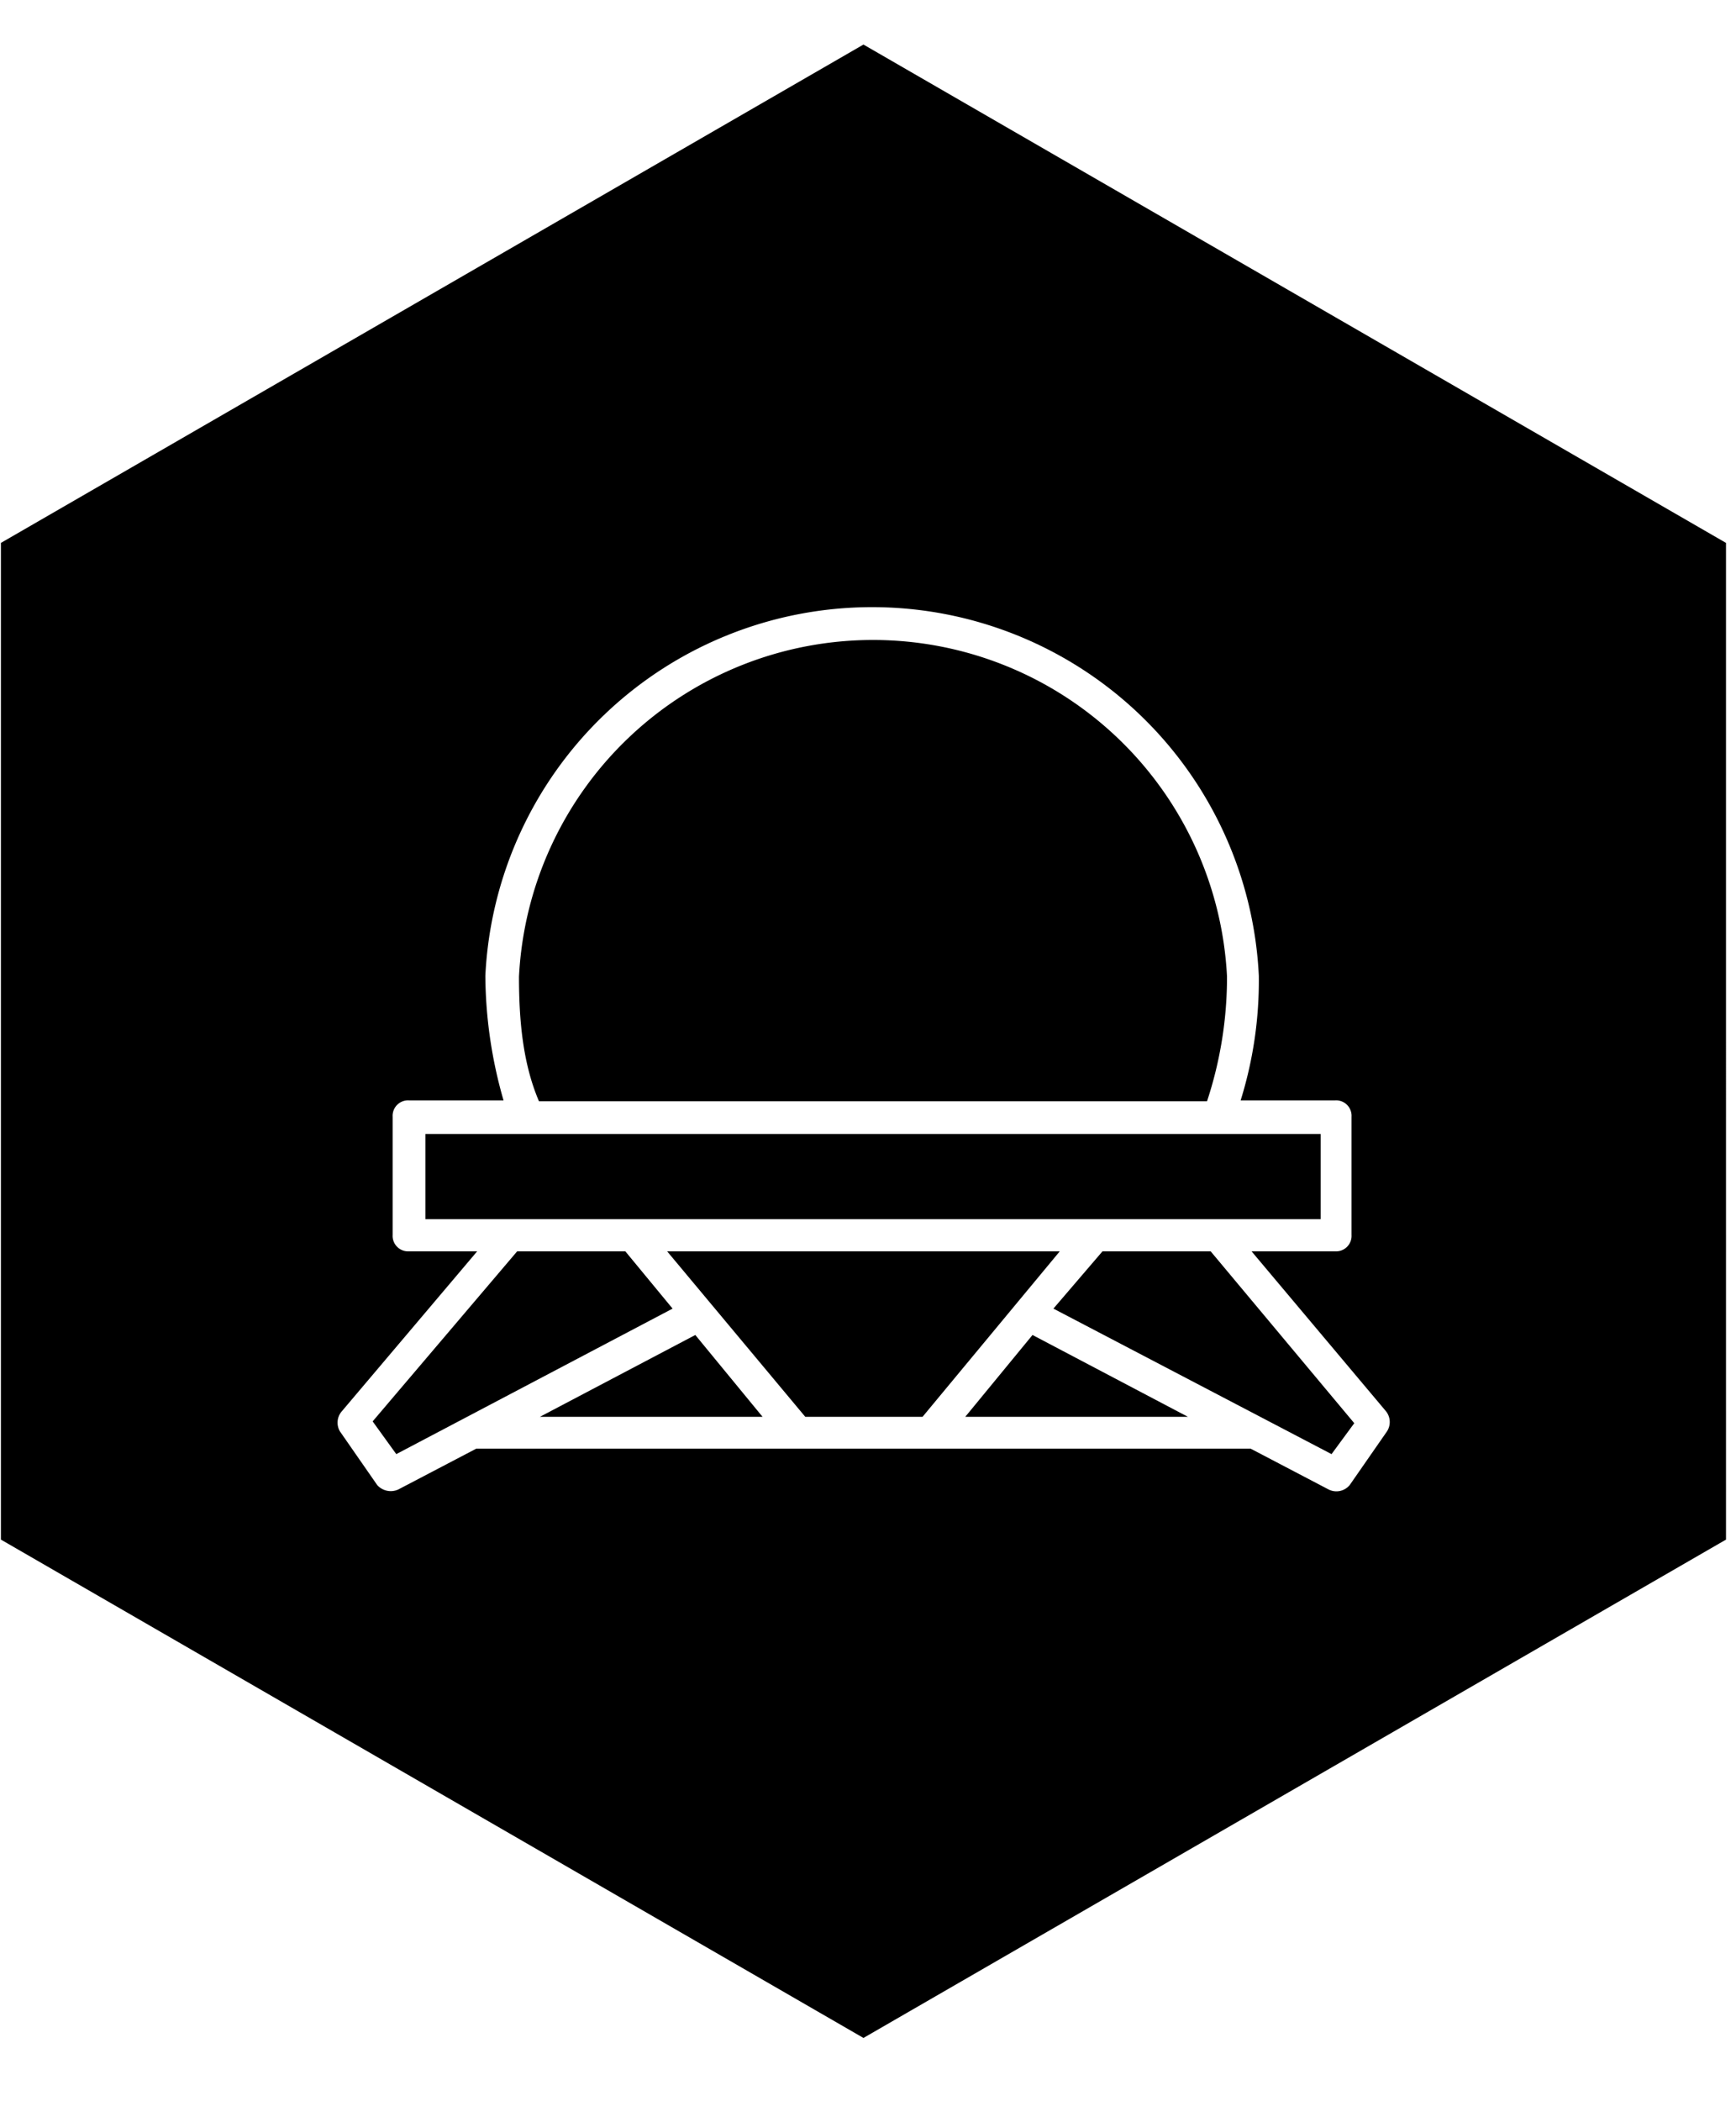 <svg xmlns="http://www.w3.org/2000/svg" width="191" height="231" data-name="Layer 1" viewBox="0 0 191 231"><path d="M68.8 137.6H56.9L41 156.3l2.6 3.6 30.4-16-5.2-6.3zm-22-12.9h98.5v9.36H46.8zm86-3.6a43.5 43.5 0 0 0 2.2-13.7 39 39 0 0 0-77.9 0c0 4.7.4 9.5 2.2 13.7zm-73.4 34.7h24.5l-7.4-9-17.1 9zm61.9-18.2l-5.4 6.3 30.6 16 2.5-3.4-15.8-18.9h-11.9z"/><path d="M95 4.9L.1 59.7v109.6L95 224.1l94.9-54.8V59.7zm57.6 152.5l-4.1 5.9a1.9 1.9 0 0 1-2.3.5l-8.6-4.5H52.4l-8.6 4.5a2 2 0 0 1-2.3-.5l-4.1-5.9a1.9 1.9 0 0 1 .2-2.2l14.9-17.6H45a1.7 1.7 0 0 1-1.8-1.8v-13A1.7 1.7 0 0 1 45 121h10.4a50.3 50.3 0 0 1-2-13.7 42.6 42.6 0 0 1 85.1 0 44.2 44.2 0 0 1-2 13.7h10.4a1.7 1.7 0 0 1 1.8 1.8v13a1.7 1.7 0 0 1-1.8 1.8h-9.2l14.8 17.6a1.9 1.9 0 0 1 .1 2.2z"/><path d="M106.2 155.8h24.5l-17.1-9-7.4 9zm-32.8-18.2l15.2 18.2h12.9l15.1-18.2H73.4z"/></svg>
